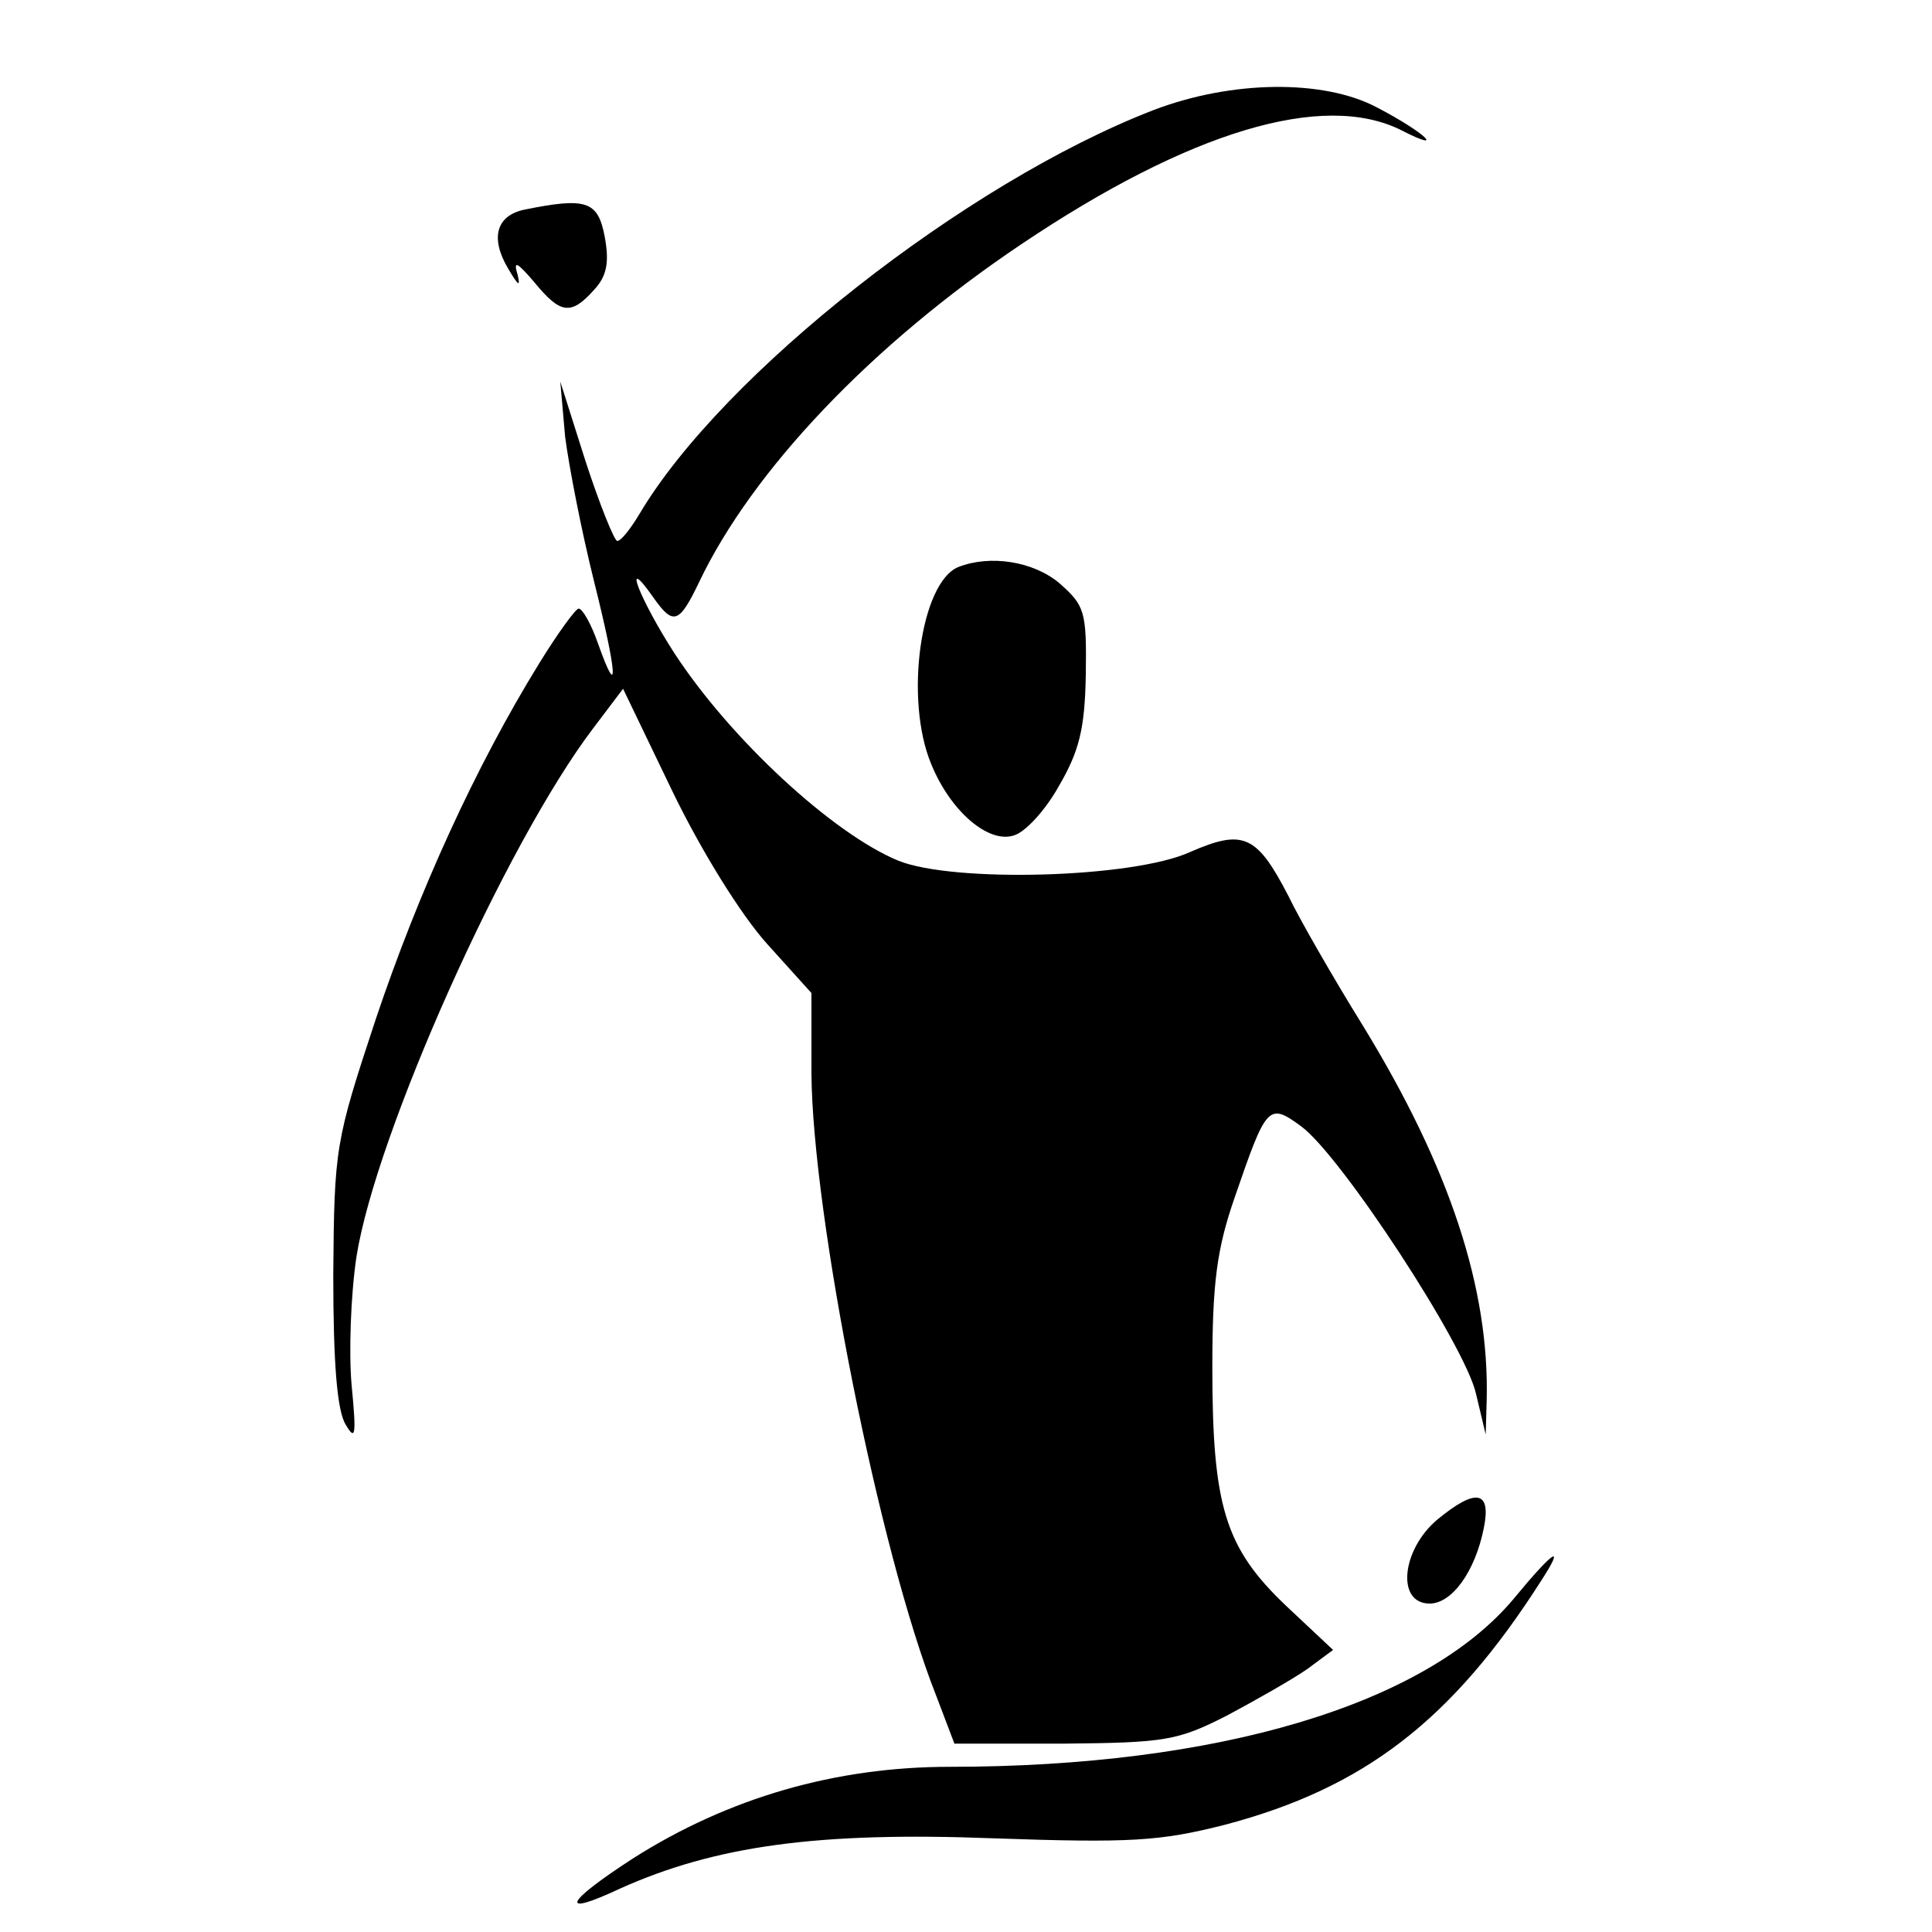 <?xml version="1.0" standalone="no"?>
<!DOCTYPE svg PUBLIC "-//W3C//DTD SVG 20010904//EN"
 "http://www.w3.org/TR/2001/REC-SVG-20010904/DTD/svg10.dtd">
<svg version="1.0" xmlns="http://www.w3.org/2000/svg"
 width="200pt" height="200pt" viewBox="0 0 200 200"
 preserveAspectRatio="xMidYMid meet">

<g transform="translate(0,200) scale(0.1,-0.1)"
fill="#000000" stroke="none">
<path d="M1194 1886 c-194 -75 -446 -273 -532 -418 -9 -15 -19 -28 -23 -28 -3
0 -18 37 -33 83 l-26 82 5 -57 c4 -31 17 -98 30 -150 24 -96 26 -126 4 -64 -7
20 -16 36 -20 36 -3 0 -22 -26 -41 -57 -66 -107 -125 -237 -169 -368 -42 -127
-43 -133 -44 -265 0 -92 4 -141 13 -155 10 -17 11 -11 6 41 -3 33 -1 93 5 133
20 127 154 427 245 547 l31 41 51 -106 c30 -62 71 -128 98 -158 l46 -51 0 -83
c1 -146 70 -495 129 -644 l19 -50 114 0 c104 1 117 3 168 29 30 16 67 37 83
48 l27 20 -49 46 c-63 60 -76 103 -76 247 0 88 5 123 23 175 33 96 35 99 69
74 41 -30 170 -227 181 -277 l10 -42 1 35 c3 116 -38 241 -128 388 -31 50 -66
111 -77 134 -33 64 -47 70 -102 46 -59 -27 -245 -32 -302 -9 -68 28 -174 126
-232 215 -36 56 -55 105 -22 58 21 -30 27 -28 48 16 55 115 178 245 333 349
174 117 313 159 394 118 47 -24 24 -2 -26 24 -55 29 -150 28 -231 -3z"/>
<path d="M543 1783 c-29 -6 -36 -29 -17 -61 10 -17 13 -20 10 -7 -5 16 -1 14
17 -7 27 -33 38 -35 62 -8 13 14 16 28 11 55 -7 37 -19 41 -83 28z"/>
<path d="M992 1413 c-39 -16 -56 -137 -28 -204 20 -49 59 -82 85 -74 12 3 33
26 47 51 21 36 27 59 28 115 1 66 -1 72 -27 95 -27 23 -72 30 -105 17z"/>
<path d="M1488 427 c-37 -31 -43 -87 -8 -87 23 0 47 33 56 78 8 39 -8 42 -48
9z"/>
<path d="M1567 345 c-92 -110 -307 -174 -584 -174 -118 0 -229 -32 -328 -95
-71 -46 -77 -61 -13 -31 98 44 204 59 386 52 143 -5 173 -3 240 14 144 38 235
108 327 252 26 40 14 33 -28 -18z"/>
</g>
</svg>
